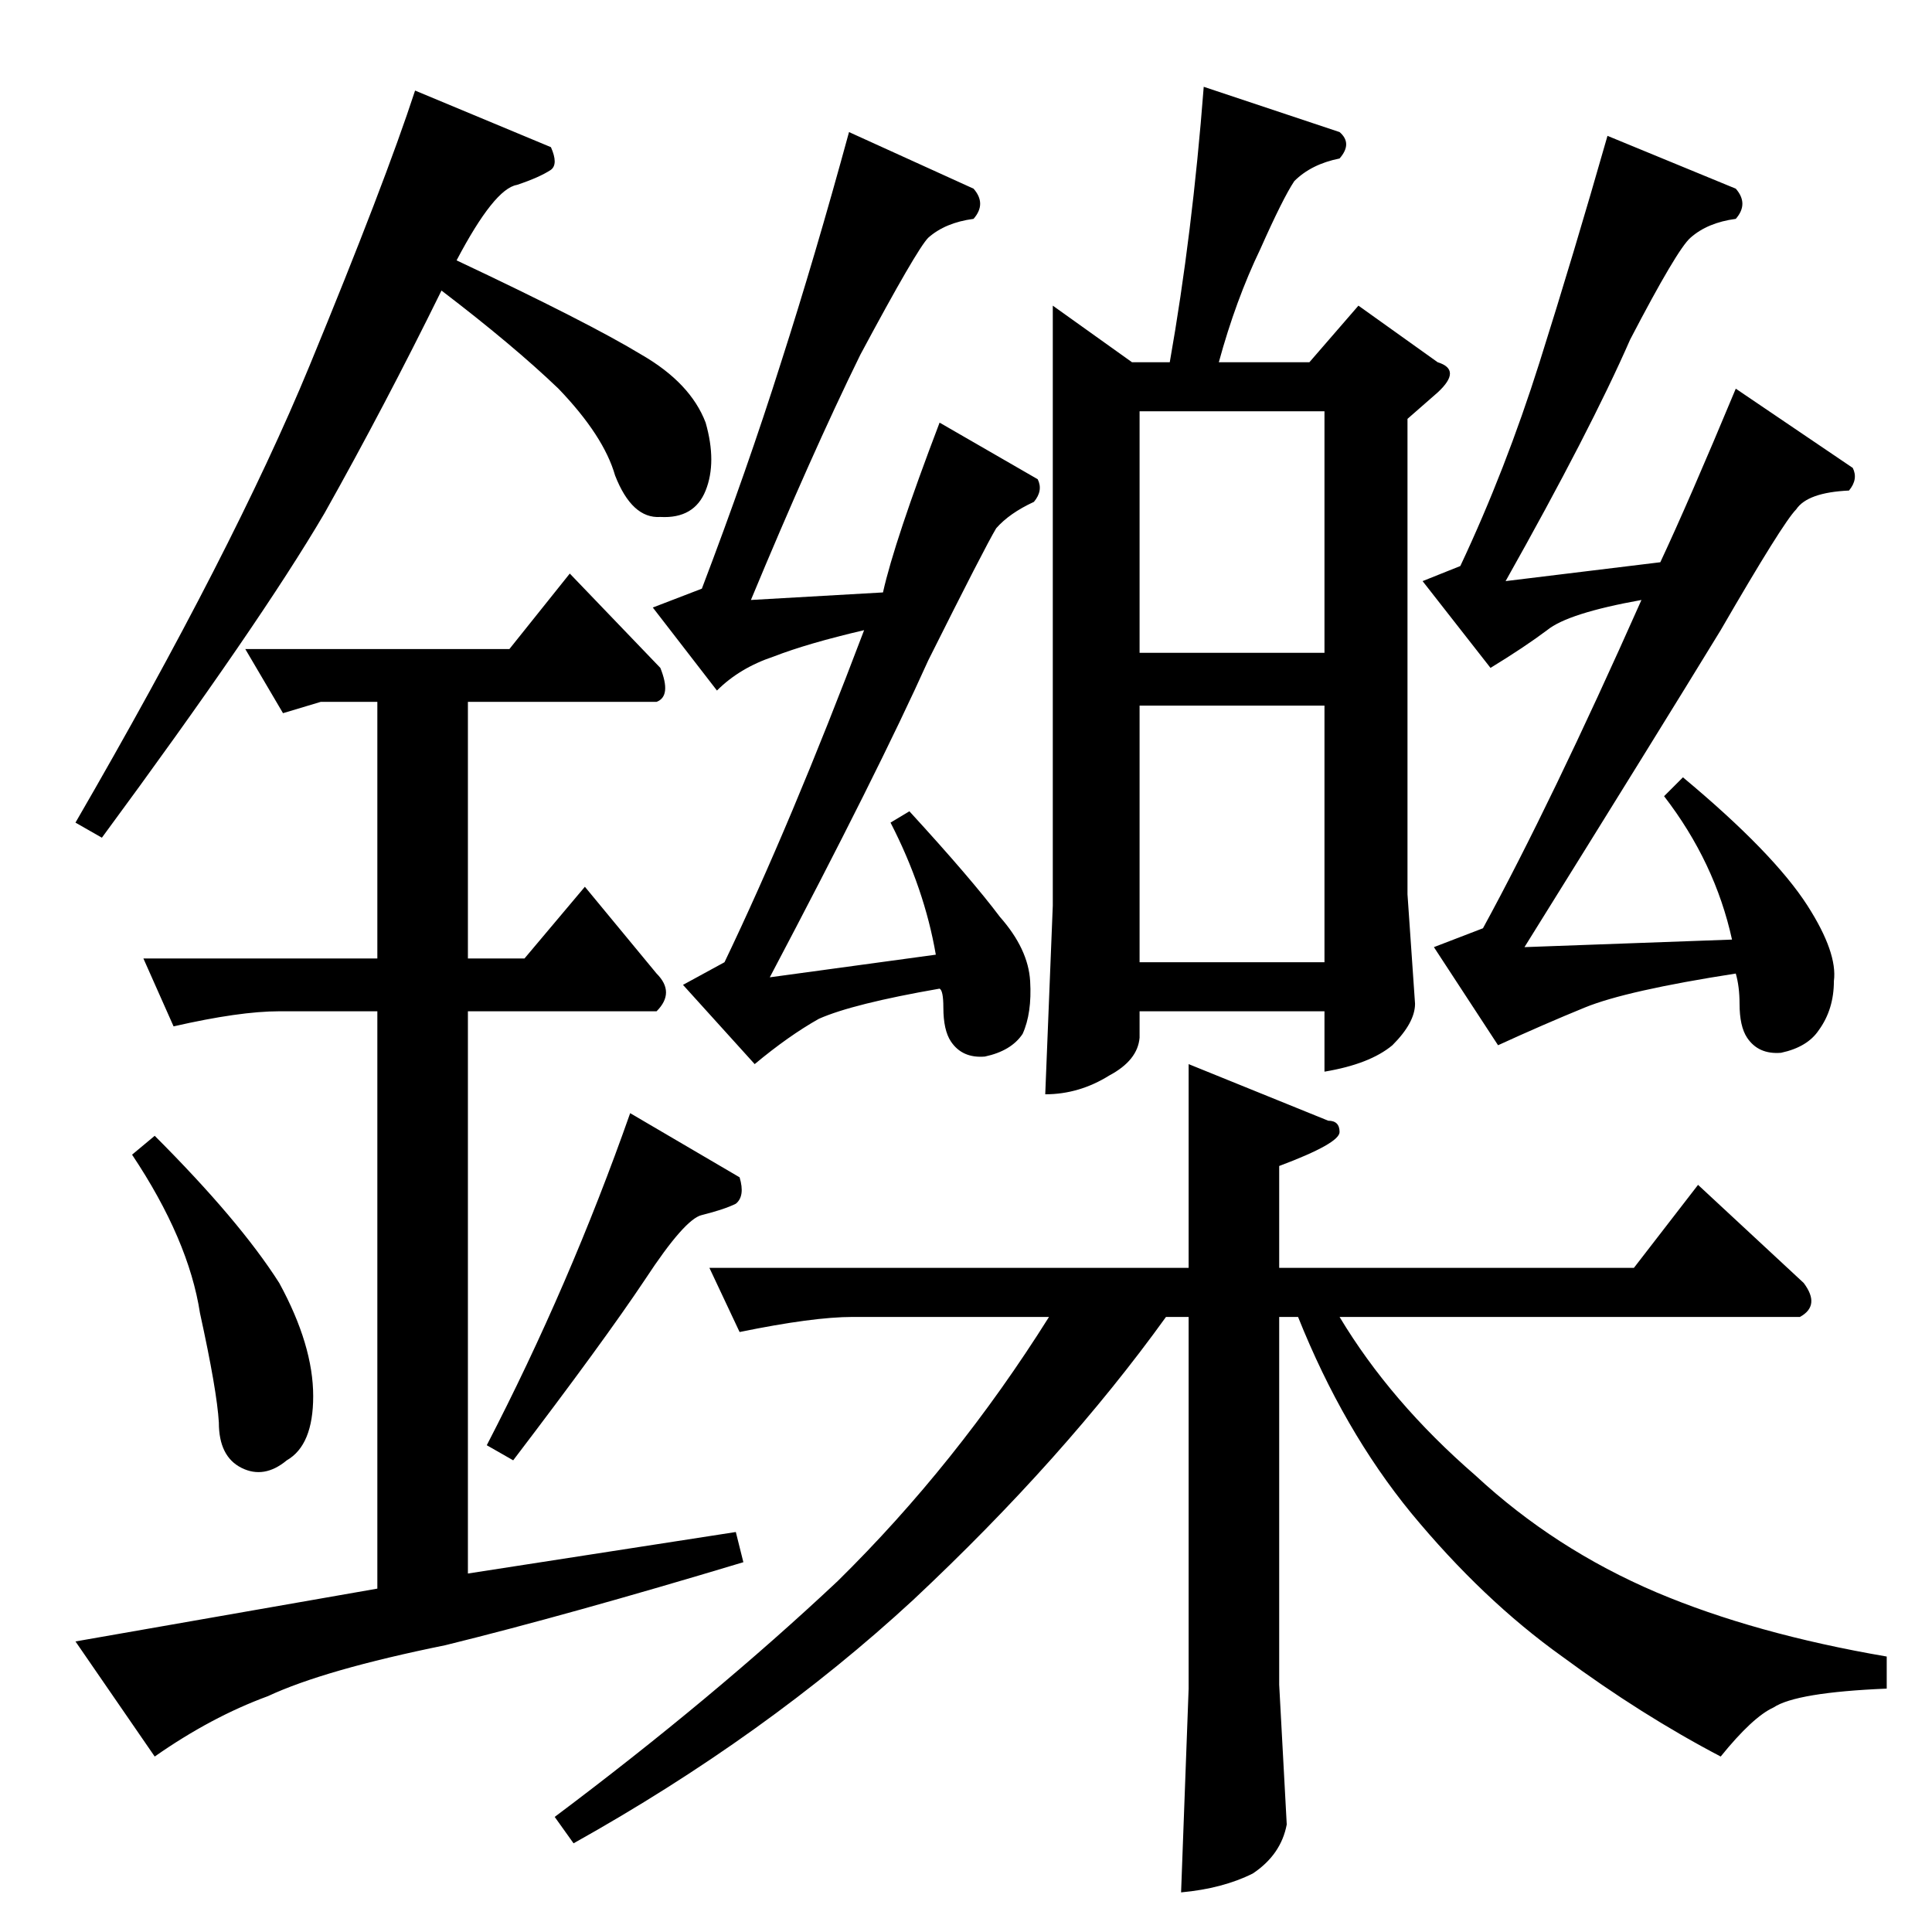 <?xml version="1.0" standalone="no"?>
<!DOCTYPE svg PUBLIC "-//W3C//DTD SVG 1.1//EN" "http://www.w3.org/Graphics/SVG/1.1/DTD/svg11.dtd" >
<svg xmlns="http://www.w3.org/2000/svg" xmlns:xlink="http://www.w3.org/1999/xlink" version="1.1" viewBox="0 -205 1024 1024">
  <g transform="matrix(1 0 0 -1 0 819)">
   <path fill="currentColor"
d="M558 862l42 -30h20q12 68 18 146l72 -24q7 -6 0 -14q-15 -3 -24 -12q-6 -9 -18 -36q-13 -27 -22 -60h48l26 30l42 -30q13 -4 0 -16l-16 -14v-252l4 -58q0 -10 -12 -22q-12 -10 -36 -14v32h-98v-14q-1 -12 -16 -20q-16 -10 -34 -10l4 100v318v0v0zM604 514h98v136h-98
v-136v0v0zM604 678h98v128h-98v-128v0v0zM376 352h254v108l74 -30q6 0 6 -6t-32 -18v-54h188l34 44l56 -52q9 -12 -2 -18h-244q27 -45 72 -84q42 -39 96 -62q52 -22 122 -34v-17q-48 -2 -60 -10q-11 -5 -28 -26q-42 22 -84 53q-42 30 -80 76q-36 44 -60 104h-10v-195l4 -74
q-3 -16 -18 -26q-16 -8 -38 -10l4 108v197h-12q-54 -75 -134 -150q-78 -72 -180 -129l-10 14q84 63 150 125q63 62 112 140h-104q-21 0 -60 -8l-16 34v0v0zM346 702l26 10q24 63 42 120q18 56 36 122l66 -30q7 -8 0 -16q-15 -2 -24 -10q-6 -6 -36 -62q-26 -53 -58 -130l70 4
q6 27 30 90l52 -30q3 -6 -2 -12q-13 -6 -20 -14q-6 -10 -36 -70q-27 -60 -84 -168l88 12q-6 35 -24 70l10 6q33 -36 48 -56q15 -17 16 -34t-4 -28q-6 -9 -20 -12q-12 -1 -18 8q-4 6 -4 18q0 9 -2 10q-46 -8 -64 -16q-16 -9 -34 -24l-38 42l22 12q35 73 74 176
q-30 -7 -48 -14q-18 -6 -30 -18l-34 44v0v0zM754 716l20 8q24 51 42 108t36 120l68 -28q7 -8 0 -16q-15 -2 -24 -10q-7 -6 -32 -54q-21 -48 -66 -128l82 10q15 32 40 92l62 -42q3 -6 -2 -12q-22 -1 -28 -10q-7 -7 -40 -64q-33 -54 -104 -168l110 4q-9 41 -36 76l10 10
q48 -40 66 -68q16 -25 14 -40q0 -15 -8 -26q-6 -9 -20 -12q-12 -1 -18 8q-4 6 -4 18q0 9 -2 16q-58 -9 -80 -18t-46 -20l-34 52l26 10q36 66 84 174q-39 -7 -50 -16q-12 -9 -30 -20l-36 46v0v0zM130 680h140l32 40l48 -50q6 -15 -2 -18h-100v-136h30l32 38l38 -46
q10 -10 0 -20h-100v-298l142 22l4 -16q-93 -28 -158 -44q-64 -13 -94 -27q-30 -11 -60 -32l-42 61l160 28v306h-52q-21 0 -56 -8l-16 36h124v136h-30l-20 -6l-20 34v0v0zM40 588q84 145 124 242t56 146l72 -30q4 -9 0 -12q-6 -4 -18 -8q-12 -2 -32 -40q70 -33 98 -50
q26 -15 34 -36q6 -21 0 -36t-24 -14q-15 -1 -24 22q-6 21 -30 46q-24 23 -62 52q-30 -61 -62 -118q-34 -58 -118 -172l-14 8v0v0zM70 412l12 10q45 -45 66 -78q18 -33 18 -60q0 -26 -14 -34q-12 -10 -24 -4t-12 24q-1 17 -10 58q-6 39 -36 84v0v0zM258 258q44 85 76 176
l58 -34q3 -10 -2 -14q-6 -3 -18 -6q-9 -2 -30 -34q-22 -33 -70 -96l-14 8v0v0z" />
  </g>

</svg>
